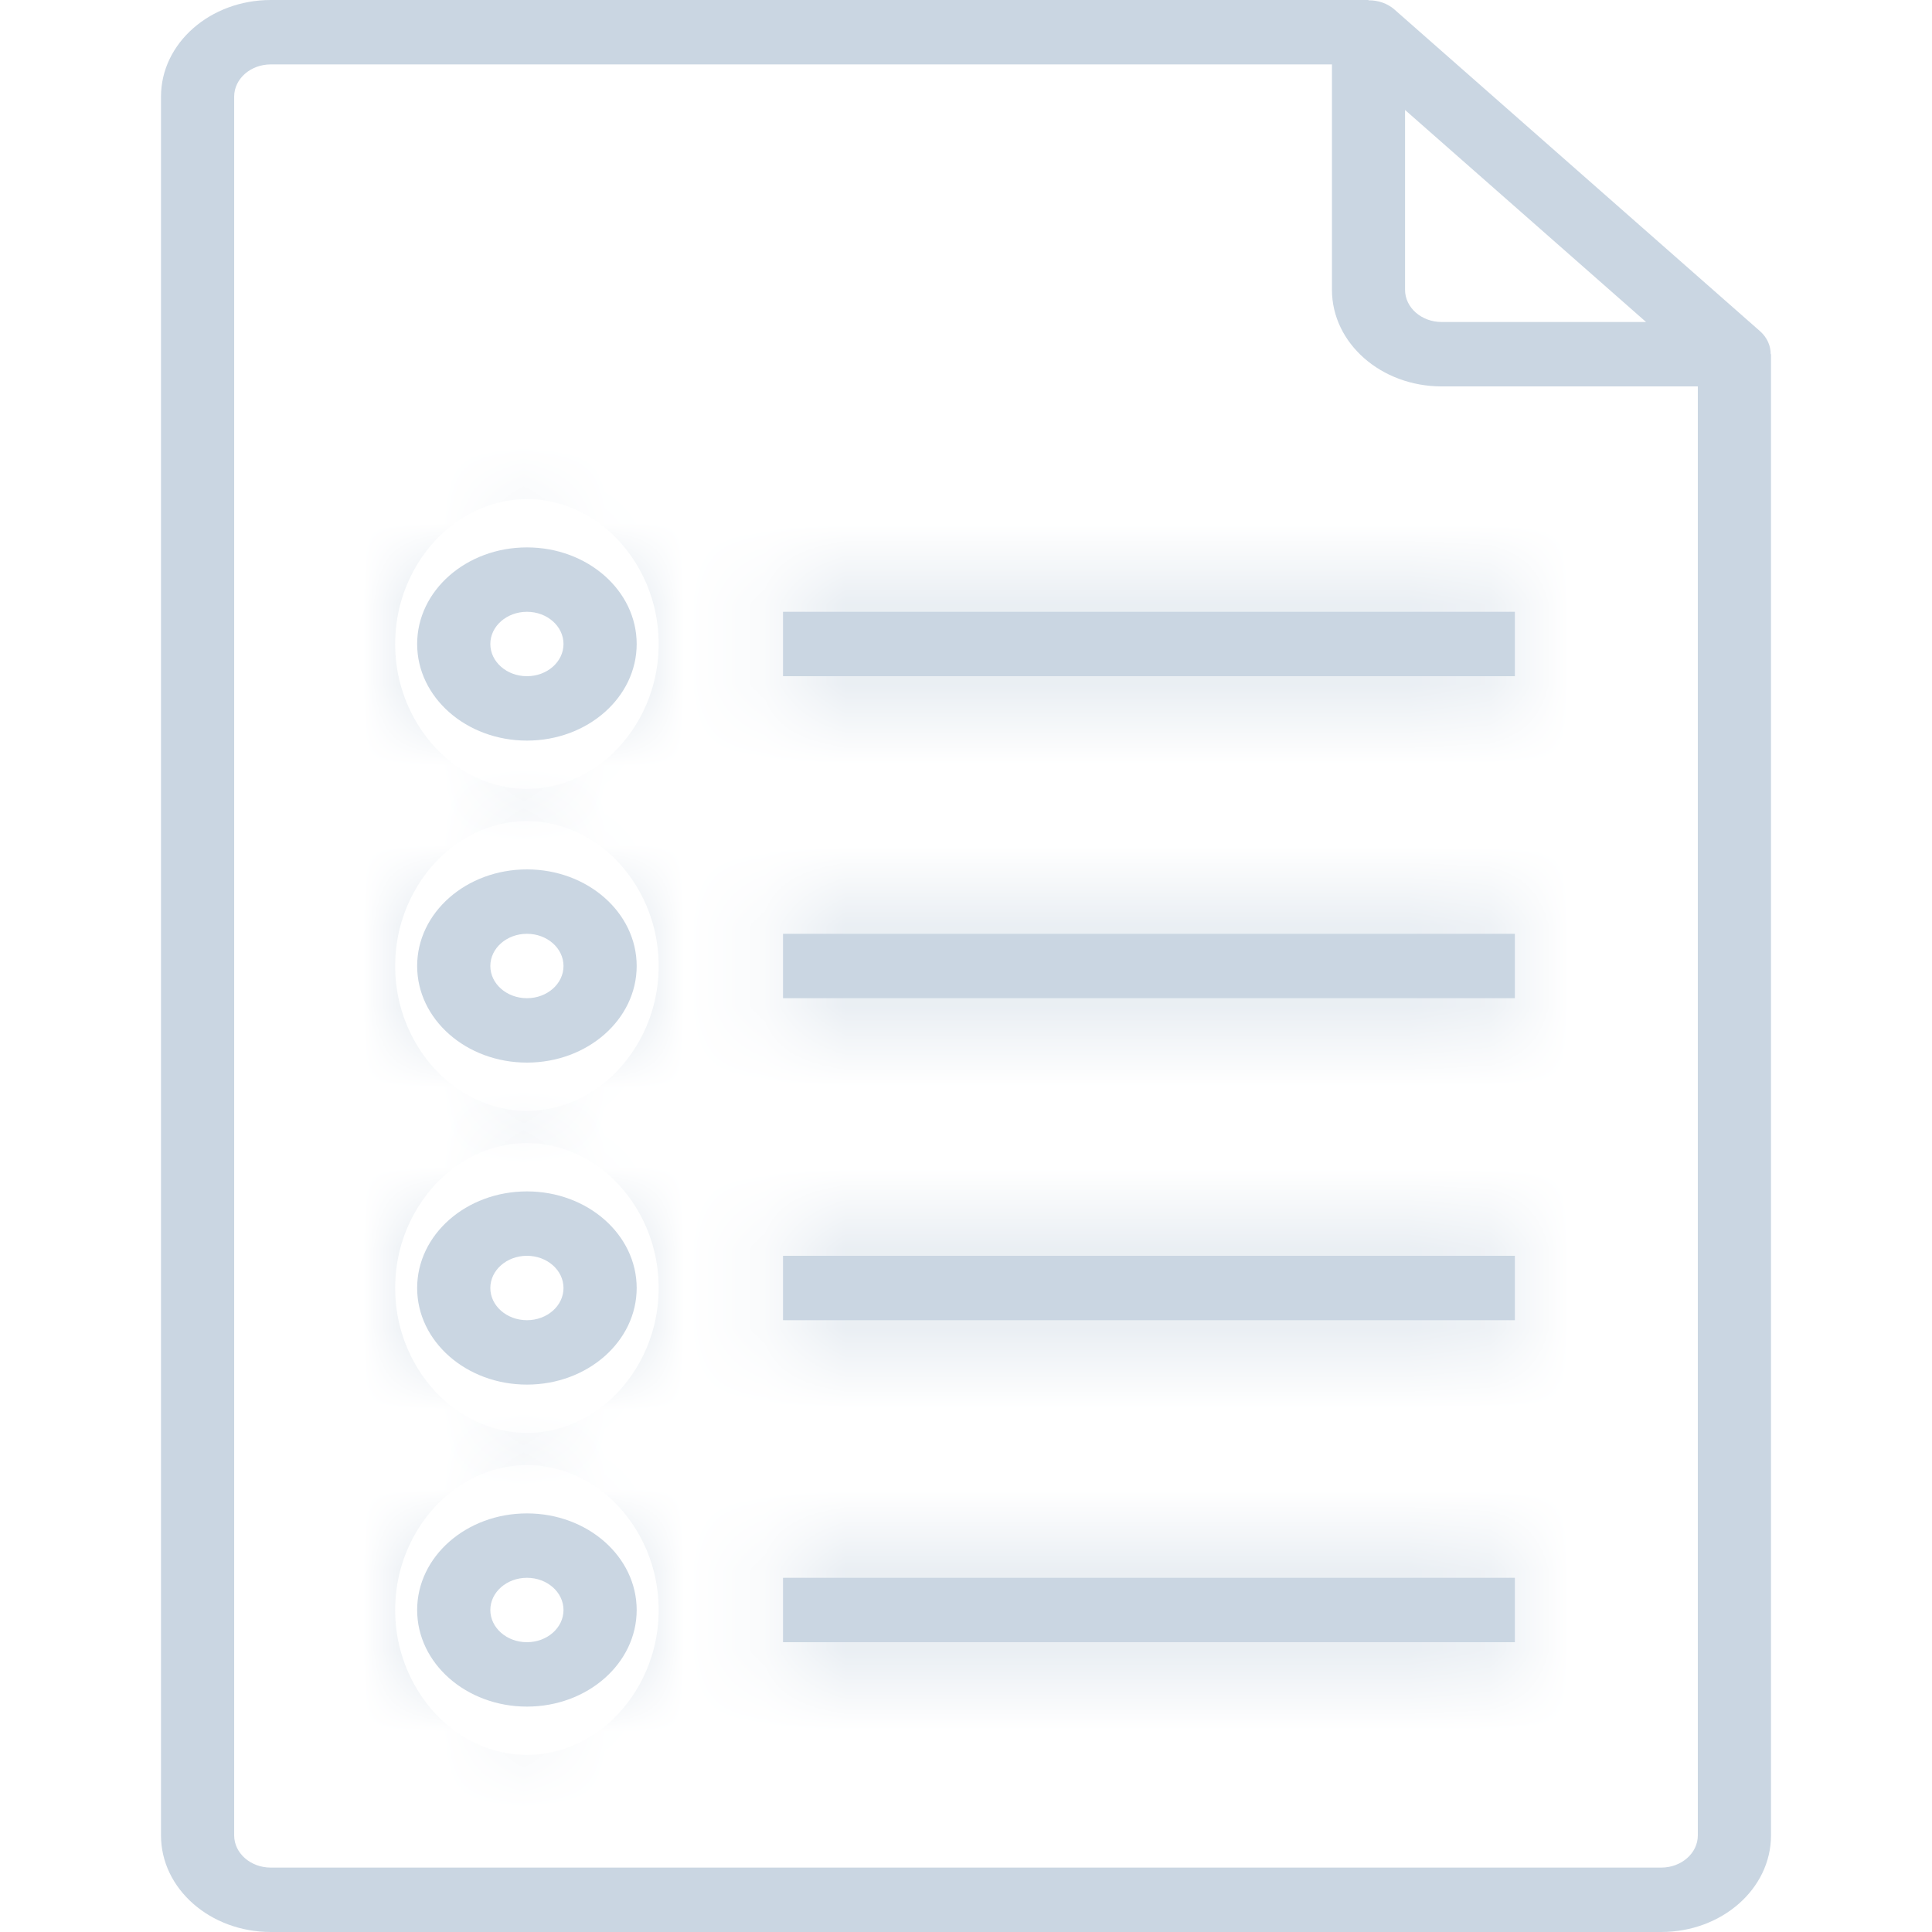 <svg width="24" height="24" viewBox="0 0 24 24" fill="none" xmlns="http://www.w3.org/2000/svg">
<path d="M21.996 4.4C21.997 4.294 21.951 4.193 21.867 4.117L17.321 0.117C17.236 0.043 17.12 0.002 17 0.004V0H3.364C2.611 0 2 0.537 2 1.2V22.8C2 23.463 2.611 24 3.364 24H20.636C21.39 24 22 23.463 22 22.8V4.4H21.996ZM17.454 1.366L20.448 4H17.909C17.658 4 17.454 3.821 17.454 3.6V1.366ZM21.091 22.8C21.091 23.021 20.887 23.2 20.636 23.2H3.364C3.113 23.2 2.909 23.021 2.909 22.8V1.2C2.909 0.979 3.113 0.8 3.364 0.8H16.546V3.6C16.546 4.263 17.156 4.8 17.909 4.8H21.091V22.8Z" fill="#CAD6E2"/>
<mask id="path-2-inside-1" fill="white">
<path d="M6.546 10.8C5.792 10.8 5.182 11.337 5.182 12C5.182 12.663 5.792 13.2 6.546 13.2C7.299 13.2 7.909 12.663 7.909 12C7.909 11.337 7.299 10.8 6.546 10.8ZM6.546 12.4C6.295 12.4 6.091 12.221 6.091 12C6.091 11.779 6.295 11.6 6.546 11.6C6.797 11.6 7 11.779 7 12C7 12.221 6.797 12.4 6.546 12.4Z"/>
</mask>
<path d="M6.546 10.8C5.792 10.8 5.182 11.337 5.182 12C5.182 12.663 5.792 13.2 6.546 13.2C7.299 13.2 7.909 12.663 7.909 12C7.909 11.337 7.299 10.8 6.546 10.8ZM6.546 12.4C6.295 12.4 6.091 12.221 6.091 12C6.091 11.779 6.295 11.6 6.546 11.6C6.797 11.6 7 11.779 7 12C7 12.221 6.797 12.4 6.546 12.4Z" fill="#CAD6E2"/>
<path d="M6.546 7.8C4.507 7.8 2.182 9.332 2.182 12H8.182C8.182 12.631 7.884 13.121 7.563 13.404C7.248 13.681 6.879 13.8 6.546 13.8V7.8ZM2.182 12C2.182 14.668 4.507 16.2 6.546 16.2V10.2C6.879 10.2 7.248 10.319 7.563 10.596C7.884 10.879 8.182 11.369 8.182 12H2.182ZM6.546 16.2C8.584 16.2 10.909 14.668 10.909 12H4.909C4.909 11.369 5.207 10.879 5.528 10.596C5.843 10.319 6.212 10.2 6.546 10.2V16.2ZM10.909 12C10.909 9.332 8.584 7.8 6.546 7.8V13.8C6.212 13.8 5.843 13.681 5.528 13.404C5.207 13.121 4.909 12.631 4.909 12H10.909ZM6.546 9.4C7.58 9.4 9.091 10.215 9.091 12H3.091C3.091 14.227 5.009 15.4 6.546 15.4V9.4ZM9.091 12C9.091 13.785 7.58 14.6 6.546 14.6V8.6C5.009 8.6 3.091 9.773 3.091 12H9.091ZM6.546 14.6C5.512 14.6 4 13.785 4 12H10C10 9.773 8.082 8.6 6.546 8.6V14.6ZM4 12C4 10.215 5.512 9.4 6.546 9.4V15.4C8.082 15.4 10 14.227 10 12H4Z" fill="#CAD6E2" mask="url(#path-2-inside-1)"/>
<mask id="path-4-inside-2" fill="white">
<path d="M18.818 11.6H9.727V12.4H18.818V11.6Z"/>
</mask>
<path d="M18.818 11.6H9.727V12.4H18.818V11.6Z" fill="#CAD6E2"/>
<path d="M9.727 11.6V8.6H6.727V11.6H9.727ZM18.818 11.6H21.818V8.6H18.818V11.6ZM18.818 12.4V15.4H21.818V12.4H18.818ZM9.727 12.4H6.727V15.4H9.727V12.4ZM9.727 14.6H18.818V8.6H9.727V14.6ZM15.818 11.6V12.4H21.818V11.6H15.818ZM18.818 9.4H9.727V15.4H18.818V9.4ZM12.727 12.4V11.6H6.727V12.4H12.727Z" fill="#CAD6E2" mask="url(#path-4-inside-2)"/>
<mask id="path-6-inside-3" fill="white">
<path d="M6.546 6.8C5.792 6.8 5.182 7.337 5.182 8C5.182 8.663 5.792 9.2 6.546 9.2C7.299 9.2 7.909 8.663 7.909 8C7.909 7.337 7.299 6.8 6.546 6.8ZM6.546 8.4C6.295 8.4 6.091 8.221 6.091 8C6.091 7.779 6.295 7.6 6.546 7.6C6.797 7.6 7 7.779 7 8C7 8.221 6.797 8.4 6.546 8.4Z"/>
</mask>
<path d="M6.546 6.8C5.792 6.8 5.182 7.337 5.182 8C5.182 8.663 5.792 9.2 6.546 9.2C7.299 9.2 7.909 8.663 7.909 8C7.909 7.337 7.299 6.8 6.546 6.8ZM6.546 8.4C6.295 8.4 6.091 8.221 6.091 8C6.091 7.779 6.295 7.6 6.546 7.6C6.797 7.6 7 7.779 7 8C7 8.221 6.797 8.4 6.546 8.4Z" fill="#CAD6E2"/>
<path d="M6.546 3.8C4.507 3.8 2.182 5.332 2.182 8H8.182C8.182 8.631 7.884 9.121 7.563 9.404C7.248 9.681 6.879 9.8 6.546 9.8V3.8ZM2.182 8C2.182 10.668 4.507 12.2 6.546 12.2V6.2C6.879 6.2 7.248 6.319 7.563 6.596C7.884 6.879 8.182 7.369 8.182 8H2.182ZM6.546 12.2C8.584 12.2 10.909 10.668 10.909 8H4.909C4.909 7.369 5.207 6.879 5.528 6.596C5.843 6.319 6.212 6.2 6.546 6.2V12.2ZM10.909 8C10.909 5.332 8.584 3.8 6.546 3.8V9.8C6.212 9.8 5.843 9.681 5.528 9.404C5.207 9.121 4.909 8.631 4.909 8H10.909ZM6.546 5.4C7.58 5.4 9.091 6.215 9.091 8H3.091C3.091 10.227 5.009 11.4 6.546 11.4V5.4ZM9.091 8C9.091 9.785 7.58 10.6 6.546 10.6V4.6C5.009 4.6 3.091 5.773 3.091 8H9.091ZM6.546 10.6C5.512 10.6 4 9.785 4 8H10C10 5.773 8.082 4.6 6.546 4.6V10.6ZM4 8C4 6.215 5.512 5.4 6.546 5.4V11.4C8.082 11.4 10 10.227 10 8H4Z" fill="#CAD6E2" mask="url(#path-6-inside-3)"/>
<mask id="path-8-inside-4" fill="white">
<path d="M18.818 7.6H9.727V8.4H18.818V7.6Z"/>
</mask>
<path d="M18.818 7.6H9.727V8.4H18.818V7.6Z" fill="#CAD6E2"/>
<path d="M9.727 7.6V4.6H6.727V7.6H9.727ZM18.818 7.6H21.818V4.6H18.818V7.6ZM18.818 8.4V11.4H21.818V8.4H18.818ZM9.727 8.4H6.727V11.4H9.727V8.4ZM9.727 10.6H18.818V4.6H9.727V10.6ZM15.818 7.6V8.4H21.818V7.6H15.818ZM18.818 5.4H9.727V11.4H18.818V5.4ZM12.727 8.4V7.6H6.727V8.4H12.727Z" fill="#CAD6E2" mask="url(#path-8-inside-4)"/>
<mask id="path-10-inside-5" fill="white">
<path d="M6.546 14.8C5.792 14.8 5.182 15.337 5.182 16C5.182 16.663 5.792 17.2 6.546 17.2C7.299 17.2 7.909 16.663 7.909 16C7.909 15.337 7.299 14.8 6.546 14.8ZM6.546 16.4C6.295 16.4 6.091 16.221 6.091 16C6.091 15.779 6.295 15.6 6.546 15.6C6.797 15.6 7 15.779 7 16C7 16.221 6.797 16.4 6.546 16.4Z"/>
</mask>
<path d="M6.546 14.8C5.792 14.8 5.182 15.337 5.182 16C5.182 16.663 5.792 17.2 6.546 17.2C7.299 17.2 7.909 16.663 7.909 16C7.909 15.337 7.299 14.8 6.546 14.8ZM6.546 16.4C6.295 16.4 6.091 16.221 6.091 16C6.091 15.779 6.295 15.6 6.546 15.6C6.797 15.6 7 15.779 7 16C7 16.221 6.797 16.4 6.546 16.4Z" fill="#CAD6E2"/>
<path d="M6.546 11.8C4.507 11.8 2.182 13.332 2.182 16H8.182C8.182 16.631 7.884 17.121 7.563 17.404C7.248 17.681 6.879 17.8 6.546 17.8V11.8ZM2.182 16C2.182 18.669 4.507 20.2 6.546 20.2V14.2C6.879 14.2 7.248 14.319 7.563 14.596C7.884 14.879 8.182 15.369 8.182 16H2.182ZM6.546 20.2C8.584 20.2 10.909 18.669 10.909 16H4.909C4.909 15.369 5.207 14.879 5.528 14.596C5.843 14.319 6.212 14.2 6.546 14.2V20.2ZM10.909 16C10.909 13.332 8.584 11.8 6.546 11.8V17.8C6.212 17.8 5.843 17.681 5.528 17.404C5.207 17.121 4.909 16.631 4.909 16H10.909ZM6.546 13.4C7.58 13.4 9.091 14.215 9.091 16H3.091C3.091 18.227 5.009 19.4 6.546 19.4V13.4ZM9.091 16C9.091 17.785 7.58 18.6 6.546 18.6V12.6C5.009 12.6 3.091 13.773 3.091 16H9.091ZM6.546 18.6C5.512 18.6 4 17.785 4 16H10C10 13.773 8.082 12.6 6.546 12.6V18.6ZM4 16C4 14.215 5.512 13.4 6.546 13.4V19.4C8.082 19.4 10 18.227 10 16H4Z" fill="#CAD6E2" mask="url(#path-10-inside-5)"/>
<mask id="path-12-inside-6" fill="white">
<path d="M18.818 15.6H9.727V16.4H18.818V15.6Z"/>
</mask>
<path d="M18.818 15.6H9.727V16.4H18.818V15.6Z" fill="#CAD6E2"/>
<path d="M9.727 15.6V12.6H6.727V15.6H9.727ZM18.818 15.6H21.818V12.6H18.818V15.6ZM18.818 16.4V19.4H21.818V16.4H18.818ZM9.727 16.4H6.727V19.4H9.727V16.4ZM9.727 18.6H18.818V12.6H9.727V18.6ZM15.818 15.6V16.4H21.818V15.6H15.818ZM18.818 13.4H9.727V19.4H18.818V13.4ZM12.727 16.4V15.6H6.727V16.4H12.727Z" fill="#CAD6E2" mask="url(#path-12-inside-6)"/>
<mask id="path-14-inside-7" fill="white">
<path d="M6.546 18.8C5.792 18.8 5.182 19.337 5.182 20C5.182 20.663 5.792 21.2 6.546 21.2C7.299 21.2 7.909 20.663 7.909 20C7.909 19.337 7.299 18.8 6.546 18.8ZM6.546 20.4C6.295 20.4 6.091 20.221 6.091 20C6.091 19.779 6.295 19.6 6.546 19.6C6.797 19.6 7 19.779 7 20C7 20.221 6.797 20.4 6.546 20.4Z"/>
</mask>
<path d="M6.546 18.8C5.792 18.8 5.182 19.337 5.182 20C5.182 20.663 5.792 21.2 6.546 21.2C7.299 21.2 7.909 20.663 7.909 20C7.909 19.337 7.299 18.8 6.546 18.8ZM6.546 20.4C6.295 20.4 6.091 20.221 6.091 20C6.091 19.779 6.295 19.6 6.546 19.6C6.797 19.6 7 19.779 7 20C7 20.221 6.797 20.4 6.546 20.4Z" fill="#CAD6E2"/>
<path d="M6.546 15.8C4.507 15.8 2.182 17.332 2.182 20H8.182C8.182 20.631 7.884 21.121 7.563 21.404C7.248 21.681 6.879 21.8 6.546 21.8V15.8ZM2.182 20C2.182 22.669 4.507 24.2 6.546 24.2V18.2C6.879 18.2 7.248 18.319 7.563 18.596C7.884 18.879 8.182 19.369 8.182 20H2.182ZM6.546 24.2C8.584 24.2 10.909 22.669 10.909 20H4.909C4.909 19.369 5.207 18.879 5.528 18.596C5.843 18.319 6.212 18.2 6.546 18.2V24.2ZM10.909 20C10.909 17.332 8.584 15.8 6.546 15.8V21.8C6.212 21.8 5.843 21.681 5.528 21.404C5.207 21.121 4.909 20.631 4.909 20H10.909ZM6.546 17.4C7.58 17.4 9.091 18.215 9.091 20H3.091C3.091 22.227 5.009 23.4 6.546 23.4V17.4ZM9.091 20C9.091 21.785 7.58 22.6 6.546 22.6V16.6C5.009 16.6 3.091 17.773 3.091 20H9.091ZM6.546 22.6C5.512 22.6 4 21.785 4 20H10C10 17.773 8.082 16.6 6.546 16.6V22.6ZM4 20C4 18.215 5.512 17.4 6.546 17.4V23.4C8.082 23.4 10 22.227 10 20H4Z" fill="#CAD6E2" mask="url(#path-14-inside-7)"/>
<mask id="path-16-inside-8" fill="white">
<path d="M18.818 19.6H9.727V20.4H18.818V19.6Z"/>
</mask>
<path d="M18.818 19.6H9.727V20.4H18.818V19.6Z" fill="#CAD6E2"/>
<path d="M9.727 19.6V16.6H6.727V19.6H9.727ZM18.818 19.6H21.818V16.6H18.818V19.6ZM18.818 20.4V23.4H21.818V20.4H18.818ZM9.727 20.4H6.727V23.4H9.727V20.4ZM9.727 22.6H18.818V16.6H9.727V22.6ZM15.818 19.6V20.4H21.818V19.6H15.818ZM18.818 17.4H9.727V23.4H18.818V17.4ZM12.727 20.4V19.6H6.727V20.4H12.727Z" fill="#CAD6E2" mask="url(#path-16-inside-8)"/>
</svg>
